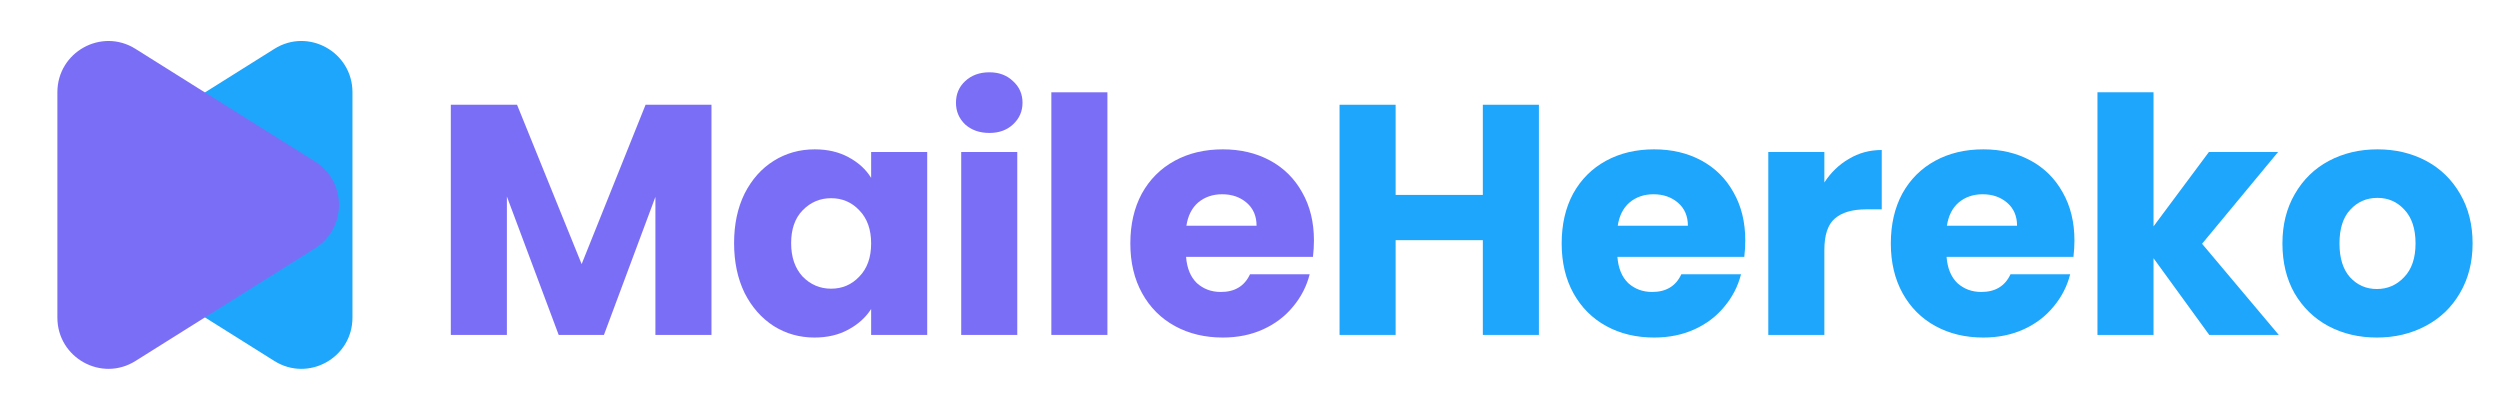 <svg width="488" height="80" viewBox="0 0 488 80" fill="none" xmlns="http://www.w3.org/2000/svg">
<path d="M18.512 31.526L53.56 9.536C60.194 5.374 68.8 10.159 68.8 18.01V61.99C68.8 69.84 60.194 74.626 53.56 70.464L18.512 48.474C12.273 44.559 12.273 35.441 18.512 31.526Z" fill="#1EA5FC"/>
<path d="M61.488 31.526L26.44 9.536C19.806 5.374 11.2 10.159 11.2 18.01V61.99C11.2 69.84 19.806 74.626 26.44 70.464L61.488 48.474C67.727 44.559 67.727 35.441 61.488 31.526Z" fill="#7B6EF6"/>
<path d="M138.88 20.448V65.376H127.936V38.432L117.888 65.376H109.056L98.944 38.368V65.376H88V20.448H100.928L113.536 51.552L126.016 20.448H138.88Z" fill="#7B6EF6"/>
<path d="M143.294 47.456C143.294 43.787 143.977 40.565 145.342 37.792C146.75 35.019 148.649 32.885 151.038 31.392C153.427 29.899 156.094 29.152 159.038 29.152C161.555 29.152 163.753 29.664 165.63 30.688C167.55 31.712 169.022 33.056 170.046 34.72V29.664H180.99V65.376H170.046V60.32C168.979 61.984 167.486 63.328 165.566 64.352C163.689 65.376 161.491 65.888 158.974 65.888C156.073 65.888 153.427 65.141 151.038 63.648C148.649 62.112 146.75 59.957 145.342 57.184C143.977 54.368 143.294 51.125 143.294 47.456ZM170.046 47.52C170.046 44.789 169.278 42.635 167.742 41.056C166.249 39.477 164.414 38.688 162.238 38.688C160.062 38.688 158.206 39.477 156.67 41.056C155.177 42.592 154.43 44.725 154.43 47.456C154.43 50.187 155.177 52.363 156.67 53.984C158.206 55.563 160.062 56.352 162.238 56.352C164.414 56.352 166.249 55.563 167.742 53.984C169.278 52.405 170.046 50.251 170.046 47.52Z" fill="#7B6EF6"/>
<path d="M193.132 25.952C191.212 25.952 189.633 25.397 188.396 24.288C187.201 23.136 186.604 21.728 186.604 20.064C186.604 18.357 187.201 16.949 188.396 15.84C189.633 14.688 191.212 14.112 193.132 14.112C195.009 14.112 196.545 14.688 197.74 15.84C198.977 16.949 199.596 18.357 199.596 20.064C199.596 21.728 198.977 23.136 197.74 24.288C196.545 25.397 195.009 25.952 193.132 25.952ZM198.572 29.664V65.376H187.628V29.664H198.572Z" fill="#7B6EF6"/>
<path d="M216.167 18.016V65.376H205.223V18.016H216.167Z" fill="#7B6EF6"/>
<path d="M256.482 46.944C256.482 47.968 256.418 49.035 256.29 50.144H231.521C231.692 52.363 232.396 54.069 233.633 55.264C234.913 56.416 236.471 56.992 238.306 56.992C241.036 56.992 242.935 55.84 244.002 53.536H255.65C255.052 55.883 253.964 57.995 252.386 59.872C250.85 61.749 248.908 63.221 246.562 64.288C244.215 65.355 241.591 65.888 238.689 65.888C235.191 65.888 232.076 65.141 229.346 63.648C226.615 62.155 224.482 60.021 222.946 57.248C221.41 54.475 220.642 51.232 220.642 47.52C220.642 43.808 221.388 40.565 222.882 37.792C224.417 35.019 226.551 32.885 229.282 31.392C232.012 29.899 235.148 29.152 238.689 29.152C242.146 29.152 245.217 29.877 247.906 31.328C250.594 32.779 252.684 34.848 254.178 37.536C255.714 40.224 256.482 43.36 256.482 46.944ZM245.282 44.064C245.282 42.187 244.642 40.693 243.362 39.584C242.082 38.475 240.482 37.92 238.562 37.92C236.727 37.92 235.17 38.453 233.89 39.52C232.652 40.587 231.884 42.101 231.586 44.064H245.282Z" fill="#7B6EF6"/>
<path d="M300.393 20.448V65.376H289.449V46.88H272.425V65.376H261.481V20.448H272.425V38.048H289.449V20.448H300.393Z" fill="#1EA5FC"/>
<path d="M340.678 46.944C340.678 47.968 340.614 49.035 340.486 50.144H315.718C315.889 52.363 316.593 54.069 317.83 55.264C319.11 56.416 320.667 56.992 322.502 56.992C325.233 56.992 327.131 55.84 328.198 53.536H339.846C339.249 55.883 338.161 57.995 336.582 59.872C335.046 61.749 333.105 63.221 330.758 64.288C328.411 65.355 325.787 65.888 322.886 65.888C319.387 65.888 316.273 65.141 313.542 63.648C310.811 62.155 308.678 60.021 307.142 57.248C305.606 54.475 304.838 51.232 304.838 47.52C304.838 43.808 305.585 40.565 307.078 37.792C308.614 35.019 310.747 32.885 313.478 31.392C316.209 29.899 319.345 29.152 322.886 29.152C326.342 29.152 329.414 29.877 332.102 31.328C334.79 32.779 336.881 34.848 338.374 37.536C339.91 40.224 340.678 43.36 340.678 46.944ZM329.478 44.064C329.478 42.187 328.838 40.693 327.558 39.584C326.278 38.475 324.678 37.92 322.758 37.92C320.923 37.92 319.366 38.453 318.086 39.52C316.849 40.587 316.081 42.101 315.782 44.064H329.478Z" fill="#1EA5FC"/>
<path d="M356.115 35.616C357.395 33.653 358.995 32.117 360.915 31.008C362.835 29.856 364.969 29.28 367.315 29.28V40.864H364.307C361.577 40.864 359.529 41.461 358.163 42.656C356.798 43.808 356.115 45.856 356.115 48.8V65.376H345.171V29.664H356.115V35.616Z" fill="#1EA5FC"/>
<path d="M404.93 46.944C404.93 47.968 404.866 49.035 404.738 50.144H379.97C380.141 52.363 380.845 54.069 382.082 55.264C383.362 56.416 384.92 56.992 386.754 56.992C389.485 56.992 391.384 55.84 392.45 53.536H404.098C403.501 55.883 402.413 57.995 400.834 59.872C399.298 61.749 397.357 63.221 395.01 64.288C392.664 65.355 390.04 65.888 387.138 65.888C383.64 65.888 380.525 65.141 377.794 63.648C375.064 62.155 372.93 60.021 371.394 57.248C369.858 54.475 369.09 51.232 369.09 47.52C369.09 43.808 369.837 40.565 371.33 37.792C372.866 35.019 375 32.885 377.73 31.392C380.461 29.899 383.597 29.152 387.138 29.152C390.594 29.152 393.666 29.877 396.354 31.328C399.042 32.779 401.133 34.848 402.626 37.536C404.162 40.224 404.93 43.36 404.93 46.944ZM393.73 44.064C393.73 42.187 393.09 40.693 391.81 39.584C390.53 38.475 388.93 37.92 387.01 37.92C385.176 37.92 383.618 38.453 382.338 39.52C381.101 40.587 380.333 42.101 380.034 44.064H393.73Z" fill="#1EA5FC"/>
<path d="M431.248 65.376L420.368 50.4V65.376H409.424V18.016H420.368V44.192L431.184 29.664H444.688L429.84 47.584L444.816 65.376H431.248Z" fill="#1EA5FC"/>
<path d="M463.962 65.888C460.464 65.888 457.306 65.141 454.49 63.648C451.717 62.155 449.52 60.021 447.898 57.248C446.32 54.475 445.53 51.232 445.53 47.52C445.53 43.851 446.341 40.629 447.962 37.856C449.584 35.04 451.802 32.885 454.618 31.392C457.434 29.899 460.592 29.152 464.09 29.152C467.589 29.152 470.746 29.899 473.562 31.392C476.378 32.885 478.597 35.04 480.218 37.856C481.84 40.629 482.65 43.851 482.65 47.52C482.65 51.189 481.818 54.432 480.154 57.248C478.533 60.021 476.293 62.155 473.434 63.648C470.618 65.141 467.461 65.888 463.962 65.888ZM463.962 56.416C466.053 56.416 467.824 55.648 469.274 54.112C470.768 52.576 471.514 50.379 471.514 47.52C471.514 44.661 470.789 42.464 469.338 40.928C467.93 39.392 466.181 38.624 464.09 38.624C461.957 38.624 460.186 39.392 458.778 40.928C457.37 42.421 456.666 44.619 456.666 47.52C456.666 50.379 457.349 52.576 458.714 54.112C460.122 55.648 461.872 56.416 463.962 56.416Z" fill="#1EA5FC"/>
</svg>
